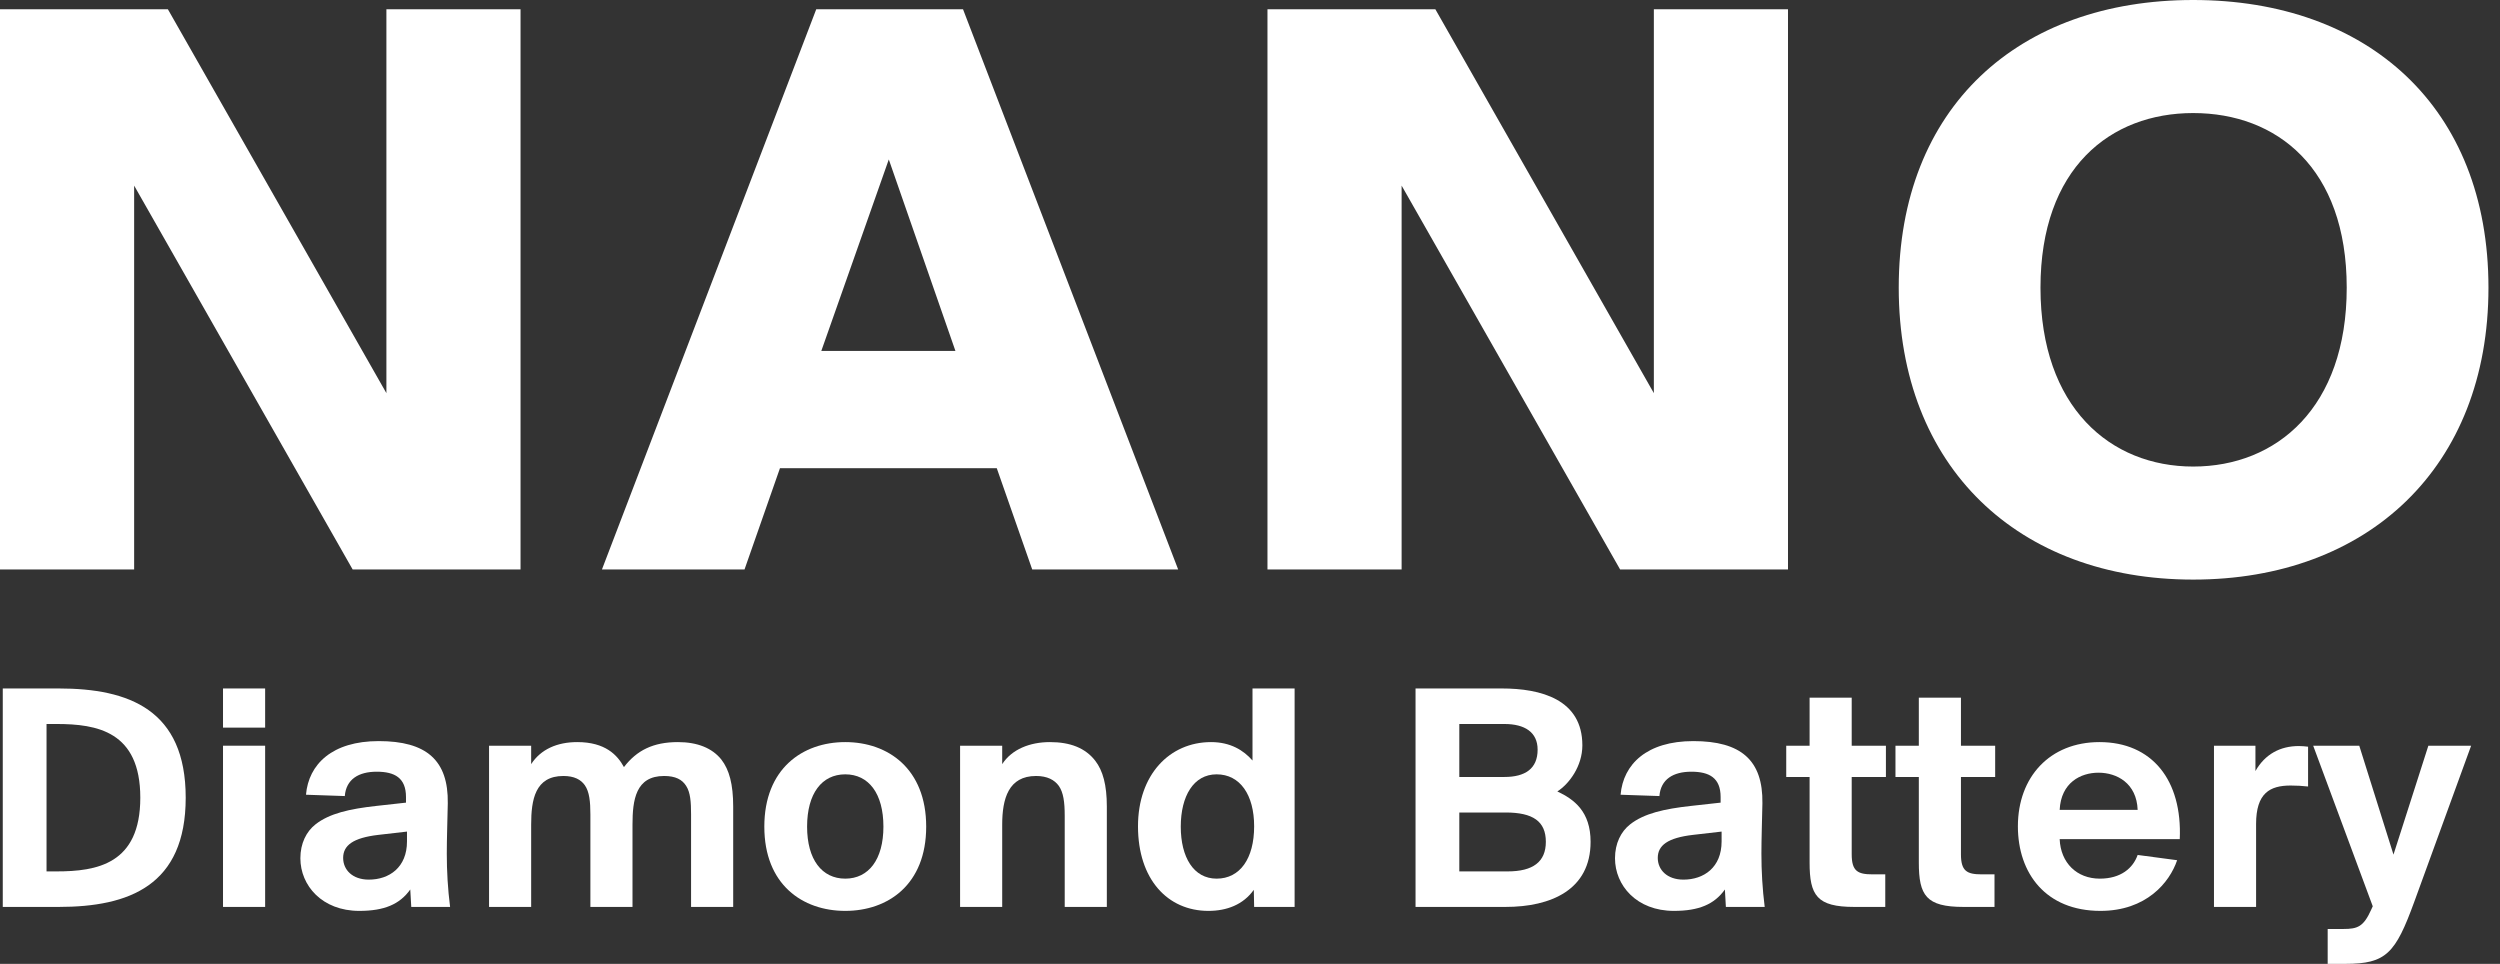 <svg width="166" height="64" viewBox="0 0 166 64" fill="none" xmlns="http://www.w3.org/2000/svg">
<rect x="0" y="0" width="166" height="64" fill="#333333" stroke="none"/>
<path d="M34.564 37.813H23.416L8.907 12.324V37.813H0V0.616H11.148L25.657 26.105V0.616H34.564V37.813Z" fill="white"/>
<path d="M39.969 37.813L54.198 0.616H63.945L78.23 37.813H68.539L66.186 31.09H51.789L49.436 37.813H39.969ZM59.016 10.588L54.534 23.304H63.441L59.016 10.588Z" fill="white"/>
<path d="M118.723 37.813H107.576L93.067 12.324V37.813H84.16V0.616H95.308L109.816 26.105V0.616H118.723V37.813Z" fill="white"/>
<path d="M155.822 19.102C155.822 11.148 151.173 7.507 145.627 7.507C140.137 7.507 135.488 11.148 135.488 19.102C135.488 27.057 140.137 30.979 145.627 30.979C151.173 30.979 155.822 27.057 155.822 19.102ZM165.234 19.102C165.234 31.035 157.223 38.485 145.627 38.485C134.031 38.485 126.076 31.035 126.076 19.102C126.076 7.114 134.031 0 145.627 0C157.223 0 165.234 7.114 165.234 19.102Z" fill="white"/>
<path d="M9.316 52.967C9.316 48.554 6.432 48.073 3.745 48.073H3.09V57.861H3.745C6.432 57.861 9.316 57.38 9.316 52.967ZM0.184 45.714H3.898C8.574 45.714 12.331 47.134 12.331 52.967C12.331 58.8 8.574 60.22 3.898 60.22H0.184V45.714Z" fill="white"/>
<path d="M14.808 49.515H17.605V60.22H14.808V49.515ZM14.808 45.714H17.605V48.314H14.808V45.714Z" fill="white"/>
<path d="M22.895 52.858L20.317 52.77C20.491 50.739 22.064 49.209 25.145 49.209C28.313 49.209 29.777 50.477 29.733 53.339C29.711 54.518 29.667 55.676 29.667 56.681C29.667 57.839 29.733 59.019 29.886 60.22H27.308L27.242 59.062C26.543 60.046 25.516 60.483 23.856 60.483C21.387 60.483 19.945 58.8 19.945 56.987C19.945 56.004 20.338 55.217 20.95 54.737C21.868 54.016 23.201 53.71 24.992 53.513L26.958 53.295V52.923C26.958 51.656 26.215 51.241 25.014 51.241C23.812 51.241 22.982 51.744 22.895 52.858ZM27.024 55.873V55.217L25.123 55.436C23.441 55.632 22.785 56.135 22.785 56.965C22.785 57.752 23.397 58.407 24.489 58.407C25.844 58.407 27.024 57.599 27.024 55.873Z" fill="white"/>
<path d="M32.473 60.22V49.515H35.269V50.739C35.903 49.755 36.995 49.275 38.328 49.275C40.185 49.275 40.993 50.127 41.43 50.935C42.282 49.821 43.375 49.275 45.013 49.275C46.302 49.275 47.285 49.668 47.897 50.433C48.422 51.11 48.684 52.071 48.684 53.557V60.22H45.887V54.081C45.887 53.251 45.843 52.617 45.559 52.181C45.297 51.766 44.86 51.525 44.096 51.525C42.217 51.525 41.998 53.098 41.998 54.759V60.22H39.202V54.081C39.202 53.229 39.136 52.574 38.831 52.137C38.568 51.766 38.131 51.525 37.41 51.525C35.532 51.525 35.269 53.098 35.269 54.759V60.22H32.473Z" fill="white"/>
<path d="M53.591 54.89C53.591 57.074 54.574 58.342 56.125 58.342C57.676 58.342 58.659 57.074 58.659 54.89C58.659 52.683 57.676 51.416 56.125 51.416C54.574 51.416 53.591 52.683 53.591 54.89ZM50.751 54.89C50.751 51.044 53.285 49.275 56.125 49.275C58.965 49.275 61.499 51.044 61.499 54.89C61.499 58.735 58.965 60.483 56.125 60.483C53.285 60.483 50.751 58.735 50.751 54.89Z" fill="white"/>
<path d="M66.546 49.515V50.739C67.18 49.755 68.381 49.275 69.714 49.275C71.069 49.275 72.073 49.668 72.729 50.52C73.231 51.176 73.494 52.115 73.494 53.557V60.22H70.697V54.169C70.697 53.251 70.61 52.617 70.304 52.181C70.02 51.787 69.539 51.525 68.796 51.525C66.961 51.525 66.546 53.033 66.546 54.759V60.22H63.75V49.515H66.546Z" fill="white"/>
<path d="M85.962 45.714V60.22H83.275L83.253 59.084C82.554 60.068 81.462 60.483 80.238 60.483C77.529 60.483 75.563 58.385 75.563 54.868C75.563 51.438 77.66 49.275 80.413 49.275C81.702 49.275 82.576 49.821 83.166 50.498V45.714H85.962ZM80.784 58.342C82.335 58.342 83.275 57.009 83.275 54.868C83.275 52.77 82.335 51.416 80.784 51.416C79.255 51.416 78.403 52.858 78.403 54.89C78.403 56.921 79.255 58.342 80.784 58.342Z" fill="white"/>
<path d="M93.992 60.22V45.714H99.716C102.316 45.714 105.069 46.435 105.069 49.493C105.069 50.87 104.195 52.05 103.408 52.552C104.523 53.076 105.615 53.885 105.615 55.895C105.615 59.084 102.993 60.22 99.957 60.22H93.992ZM96.898 53.95V57.861H100.11C101.792 57.861 102.644 57.227 102.644 55.895C102.644 54.54 101.792 53.95 99.978 53.95H96.898ZM96.898 48.073V51.591H99.891C101.267 51.591 102.098 51.044 102.098 49.777C102.098 48.619 101.246 48.073 99.891 48.073H96.898Z" fill="white"/>
<path d="M110.185 52.858L107.607 52.77C107.782 50.739 109.355 49.209 112.436 49.209C115.603 49.209 117.067 50.477 117.024 53.339C117.002 54.518 116.958 55.676 116.958 56.681C116.958 57.839 117.024 59.019 117.176 60.22H114.598L114.533 59.062C113.834 60.046 112.807 60.483 111.147 60.483C108.678 60.483 107.236 58.8 107.236 56.987C107.236 56.004 107.629 55.217 108.241 54.737C109.158 54.016 110.491 53.71 112.283 53.513L114.249 53.295V52.923C114.249 51.656 113.506 51.241 112.304 51.241C111.103 51.241 110.273 51.744 110.185 52.858ZM114.314 55.873V55.217L112.414 55.436C110.731 55.632 110.076 56.135 110.076 56.965C110.076 57.752 110.688 58.407 111.78 58.407C113.135 58.407 114.314 57.599 114.314 55.873Z" fill="white"/>
<path d="M120.157 49.515V46.325H122.953V49.515H125.225V51.591H122.953V56.725C122.953 57.839 123.346 58.057 124.33 58.057H125.182V60.22H123.128C120.637 60.22 120.157 59.456 120.157 57.271V51.591H118.606V49.515H120.157ZM127.41 49.515V46.325H130.207V49.515H132.479V51.591H130.207V56.725C130.207 57.839 130.6 58.057 131.583 58.057H132.435V60.22H130.381C127.891 60.22 127.41 59.456 127.41 57.271V51.591H125.859V49.515H127.41Z" fill="white"/>
<path d="M139.471 60.483C135.845 60.483 133.988 57.992 133.988 54.868C133.988 51.591 136.107 49.275 139.406 49.275C142.901 49.275 144.911 51.809 144.736 55.72H136.762C136.828 57.293 137.898 58.342 139.428 58.342C140.826 58.342 141.634 57.642 141.94 56.769L144.562 57.118C144.059 58.604 142.508 60.483 139.471 60.483ZM139.34 51.307C138.16 51.307 136.85 51.962 136.762 53.775H141.94C141.874 52.006 140.564 51.307 139.34 51.307Z" fill="white"/>
<path d="M153.256 49.581V52.224C152.863 52.181 152.513 52.159 152.098 52.159C150.722 52.159 149.804 52.661 149.804 54.715V60.22H147.008V49.515H149.761V51.197C150.394 50.083 151.399 49.537 152.645 49.537C152.841 49.537 153.081 49.559 153.256 49.581Z" fill="white"/>
<path d="M155.737 64H154.558V61.684H155.606C156.546 61.684 156.939 61.531 157.441 60.417L157.551 60.177L153.596 49.515H156.655L158.927 56.747L161.243 49.515H164.083L160.303 59.893C159.058 63.301 158.446 64 155.737 64Z" fill="white"/>
</svg>

